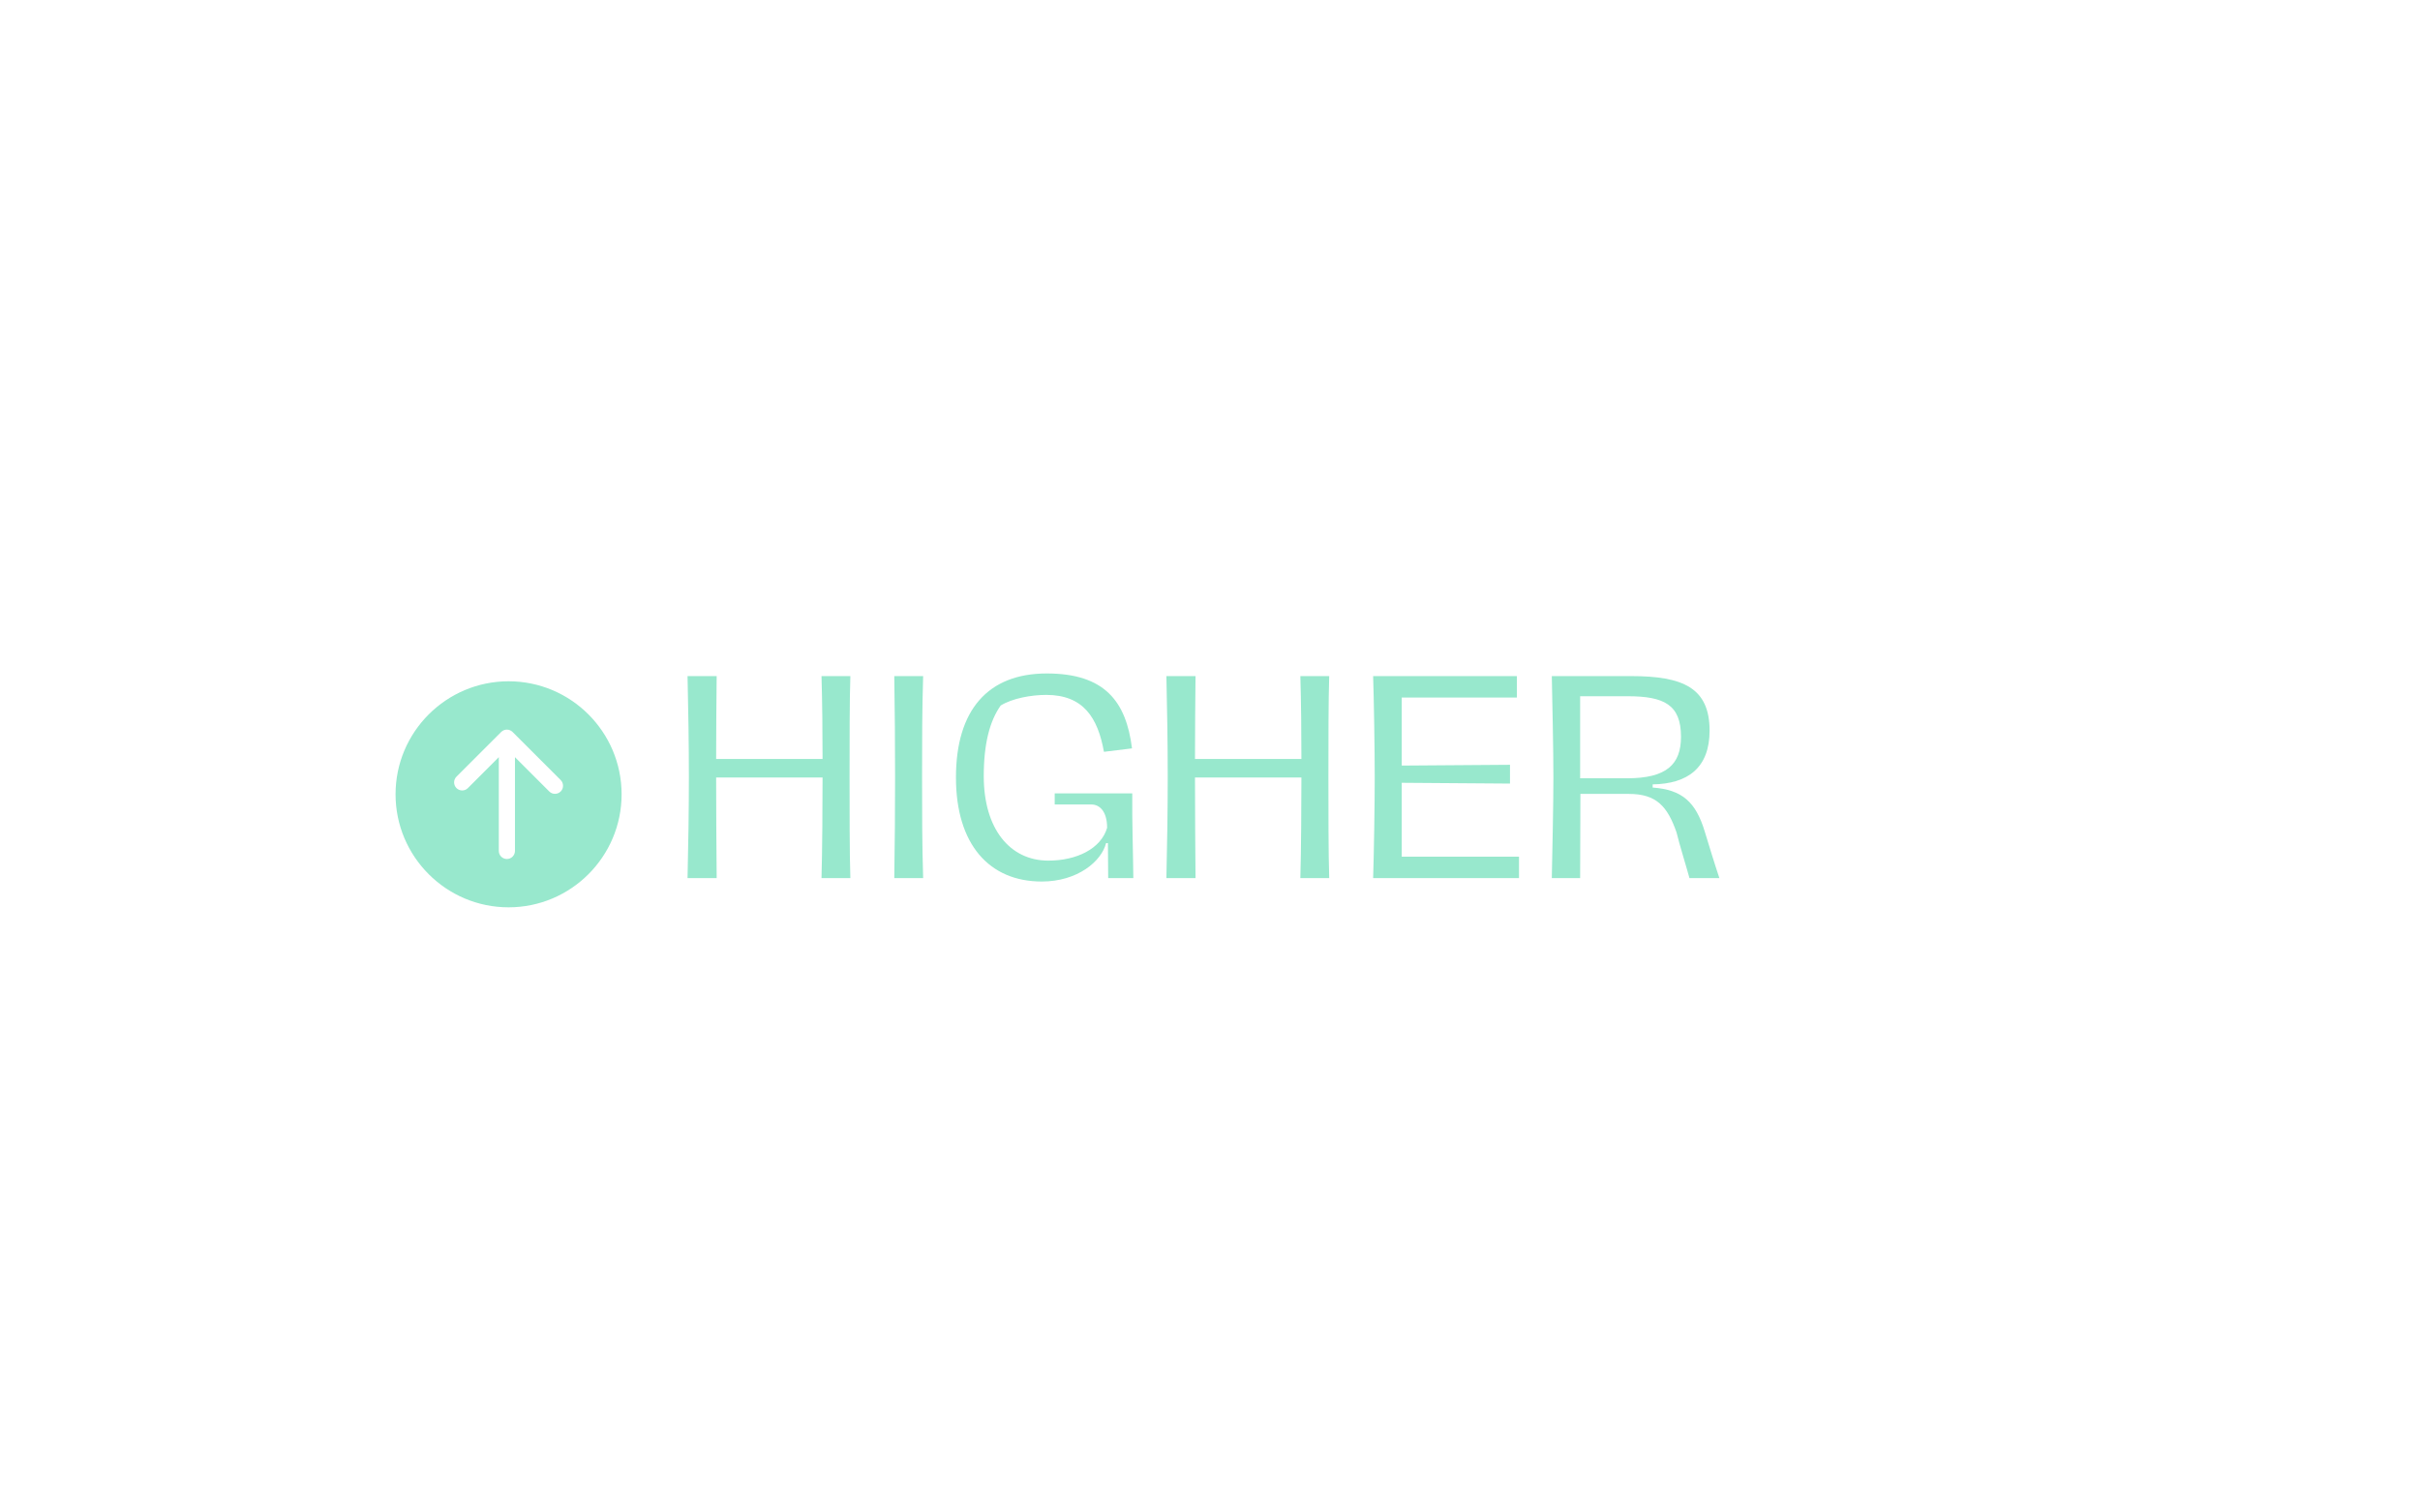 <svg xmlns="http://www.w3.org/2000/svg" xmlns:xlink="http://www.w3.org/1999/xlink" width="1280" zoomAndPan="magnify" viewBox="0 0 960 600" height="800" preserveAspectRatio="xMidYMid meet" version="1.0"><defs><g/><clipPath id="1776658cb9"><path d="M 156.914 270.262 L 246.914 270.262 L 246.914 360 L 156.914 360 Z M 156.914 270.262 " clip-rule="nonzero"/></clipPath></defs><rect x="-96" width="1152" fill="#ffffff" y="-60" height="720" fill-opacity="1"/><rect x="-96" width="1152" fill="#ffffff" y="-60" height="720" fill-opacity="1"/><g clip-path="url(#1776658cb9)"><path fill="#98e8cd" d="M 156.914 315.098 C 156.914 339.82 177.027 359.934 201.75 359.934 C 226.473 359.934 246.586 339.82 246.586 315.098 C 246.586 290.375 226.473 270.262 201.75 270.262 C 177.027 270.262 156.914 290.375 156.914 315.098 Z M 203.336 290.375 L 222.422 309.445 C 223.047 310.07 223.352 310.887 223.352 311.703 C 223.352 312.535 223.047 313.352 222.422 313.977 C 221.156 315.227 219.141 315.227 217.891 313.977 L 204.281 300.367 L 204.281 337.562 C 204.281 339.324 202.84 340.766 201.078 340.766 C 199.316 340.766 197.875 339.324 197.875 337.562 L 197.875 300.367 L 185.609 312.633 C 184.359 313.883 182.344 313.883 181.078 312.633 C 179.828 311.383 179.828 309.352 181.078 308.102 L 198.82 290.375 C 200.07 289.125 202.086 289.125 203.336 290.375 Z M 203.336 290.375 " fill-opacity="1" fill-rule="nonzero"/></g><g fill="#98e8cd" fill-opacity="1"><g transform="translate(264.031, 348.337)"><g><path d="M 73.301 -80.129 L 61.855 -80.129 C 62.168 -69.836 62.273 -57.129 62.273 -47.258 L 20.059 -47.258 C 20.059 -57.652 20.164 -70.359 20.27 -80.129 L 8.715 -80.129 C 9.031 -66.684 9.242 -53.031 9.242 -40.012 C 9.242 -26.988 9.031 -13.336 8.715 0 L 20.27 0 C 20.164 -9.766 20.059 -29.613 20.059 -39.906 L 62.273 -39.906 C 62.273 -30.246 62.168 -10.293 61.855 0 L 73.301 0 C 72.984 -9.348 72.984 -27.41 72.984 -40.012 C 72.984 -54.082 72.984 -70.887 73.301 -80.129 Z M 73.301 -80.129 "/></g></g></g><g fill="#98e8cd" fill-opacity="1"><g transform="translate(346.041, 348.337)"><g><path d="M 8.715 0 L 20.164 0 C 19.742 -13.336 19.742 -26.676 19.742 -40.117 C 19.742 -53.453 19.742 -66.789 20.164 -80.129 L 8.715 -80.129 C 8.926 -66.684 9.031 -53.453 9.031 -40.012 C 9.031 -26.676 8.926 -13.336 8.715 0 Z M 8.715 0 "/></g></g></g><g fill="#98e8cd" fill-opacity="1"><g transform="translate(374.918, 348.337)"><g><path d="M 38.332 1.363 C 52.613 1.363 62.066 -6.723 63.852 -13.863 L 64.586 -13.863 L 64.691 0 L 74.668 0 C 74.562 -10.711 74.141 -21.949 74.246 -33.605 L 43.477 -33.605 L 43.477 -29.195 L 58.074 -29.195 C 61.121 -29.195 64.27 -26.676 64.27 -19.953 C 61.855 -11.656 52.191 -6.93 40.957 -6.93 C 25.625 -6.93 15.332 -19.637 15.332 -40.43 C 15.332 -53.453 17.746 -62.379 22.055 -68.469 C 26.676 -71.305 34.129 -72.672 40.117 -72.672 C 54.922 -72.672 60.594 -63.535 63.008 -50.094 L 74.141 -51.457 C 71.832 -70.047 63.324 -81.176 40.328 -81.176 C 17.012 -81.176 4.305 -66.684 4.305 -39.906 C 4.305 -13.336 17.539 1.363 38.332 1.363 Z M 38.332 1.363 "/></g></g></g><g fill="#98e8cd" fill-opacity="1"><g transform="translate(453.988, 348.337)"><g><path d="M 73.301 -80.129 L 61.855 -80.129 C 62.168 -69.836 62.273 -57.129 62.273 -47.258 L 20.059 -47.258 C 20.059 -57.652 20.164 -70.359 20.27 -80.129 L 8.715 -80.129 C 9.031 -66.684 9.242 -53.031 9.242 -40.012 C 9.242 -26.988 9.031 -13.336 8.715 0 L 20.27 0 C 20.164 -9.766 20.059 -29.613 20.059 -39.906 L 62.273 -39.906 C 62.273 -30.246 62.168 -10.293 61.855 0 L 73.301 0 C 72.984 -9.348 72.984 -27.41 72.984 -40.012 C 72.984 -54.082 72.984 -70.887 73.301 -80.129 Z M 73.301 -80.129 "/></g></g></g><g fill="#98e8cd" fill-opacity="1"><g transform="translate(535.998, 348.337)"><g><path d="M 8.715 0 L 66.582 0 L 66.582 -8.508 L 20.059 -8.508 L 20.059 -37.805 L 63.008 -37.492 L 63.008 -44.945 L 20.059 -44.633 L 20.059 -71.621 L 65.738 -71.621 L 65.738 -80.129 L 8.715 -80.129 C 9.031 -70.781 9.348 -51.145 9.348 -39.906 C 9.348 -29.09 9.031 -9.137 8.715 0 Z M 8.715 0 "/></g></g></g><g fill="#98e8cd" fill-opacity="1"><g transform="translate(606.878, 348.337)"><g><path d="M 8.715 0 L 19.953 0 C 19.953 -9.871 20.059 -22.895 20.059 -33.395 L 39.277 -33.395 C 50.305 -33.395 54.609 -28.355 58.18 -18.168 C 59.336 -13.336 62.066 -4.621 63.324 0 L 75.191 0 C 73.723 -4.305 70.57 -14.492 69.414 -18.379 C 65.844 -30.246 60.383 -35.074 48.727 -35.914 L 48.727 -37.176 C 62.695 -37.387 71.305 -43.793 71.305 -58.492 C 71.305 -75.508 60.699 -80.129 40.223 -80.129 L 8.715 -80.129 C 8.926 -69.73 9.348 -50.828 9.348 -39.906 C 9.348 -28.879 8.926 -10.816 8.715 0 Z M 19.953 -39.59 C 19.953 -41.27 19.953 -43.059 19.953 -44.738 L 19.953 -72.145 L 38.75 -72.145 C 53.242 -72.145 59.965 -68.785 59.965 -56.078 C 59.965 -45.051 54.188 -39.59 38.539 -39.59 Z M 19.953 -39.59 "/></g></g></g></svg>
